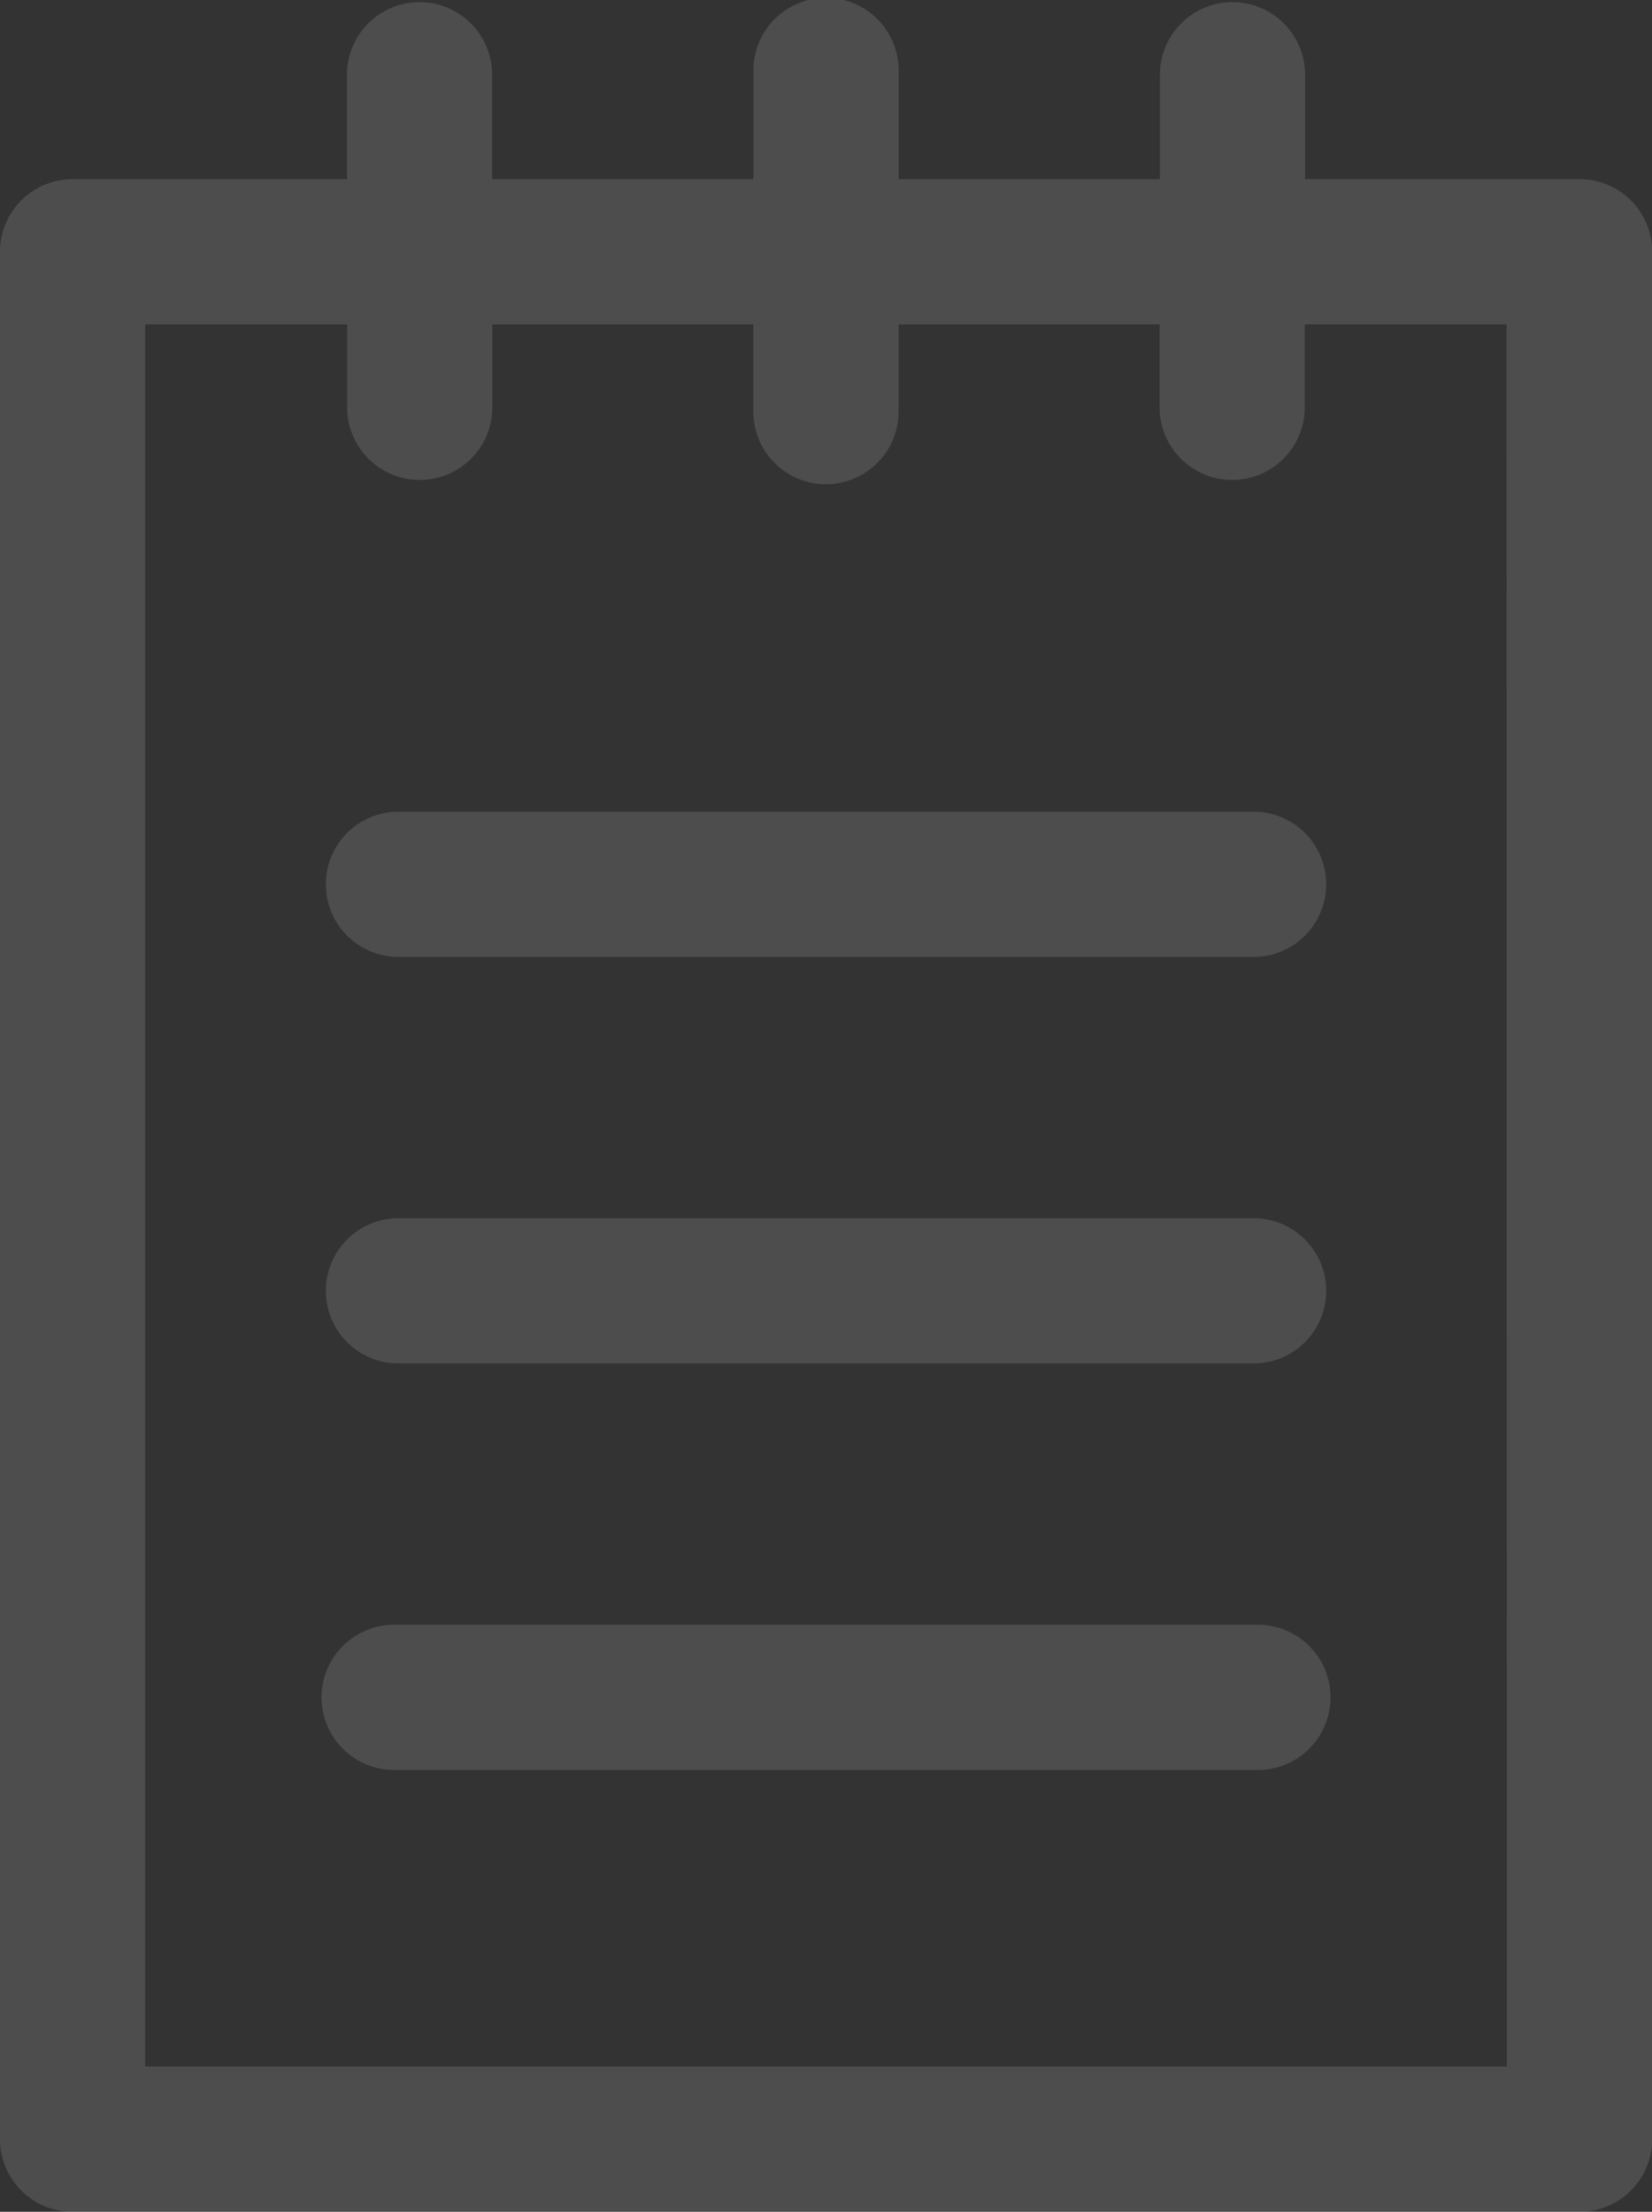 <svg xmlns="http://www.w3.org/2000/svg" viewBox="0 0 25.824 34.57"><rect x="0" y="0" width="25.824" height="34.57" fill="#333333" stroke="none"/><defs><style>.a{opacity:0.137;}.b{fill:#f0f0f1;}</style></defs><g class="a" transform="translate(-48.173)"><g transform="translate(48.173)"><path class="b" d="M72.863,2.8H68.574V1.135a1.135,1.135,0,0,0-2.269,0V2.8H62.22V1.135a1.135,1.135,0,1,0-2.269,0V2.8H55.866V1.135a1.135,1.135,0,0,0-2.269,0V2.8H49.308a1.135,1.135,0,0,0-1.135,1.135v29.5a1.135,1.135,0,0,0,1.135,1.135H72.863A1.135,1.135,0,0,0,74,33.435V3.936A1.135,1.135,0,0,0,72.863,2.8ZM71.728,32.3H50.442V5.071H53.6V6.4a1.135,1.135,0,0,0,2.269,0V5.071H59.95V6.4a1.135,1.135,0,1,0,2.269,0V5.071H66.3V6.4a1.135,1.135,0,0,0,2.269,0V5.071h3.154Z" transform="translate(-48.173)"/><path class="b" d="M118.485,139.758H105.051a1.135,1.135,0,0,0,0,2.269h13.435a1.135,1.135,0,0,0,0-2.269Z" transform="translate(-98.856 -127.071)"/><path class="b" d="M118.485,209.758H105.051a1.135,1.135,0,0,0,0,2.269h13.435a1.135,1.135,0,0,0,0-2.269Z" transform="translate(-98.856 -190.717)"/><path class="b" d="M118.485,279.758H105.051a1.135,1.135,0,1,0,0,2.269h13.435a1.135,1.135,0,1,0,0-2.269Z" transform="translate(-98.856 -254.363)"/></g></g></svg>